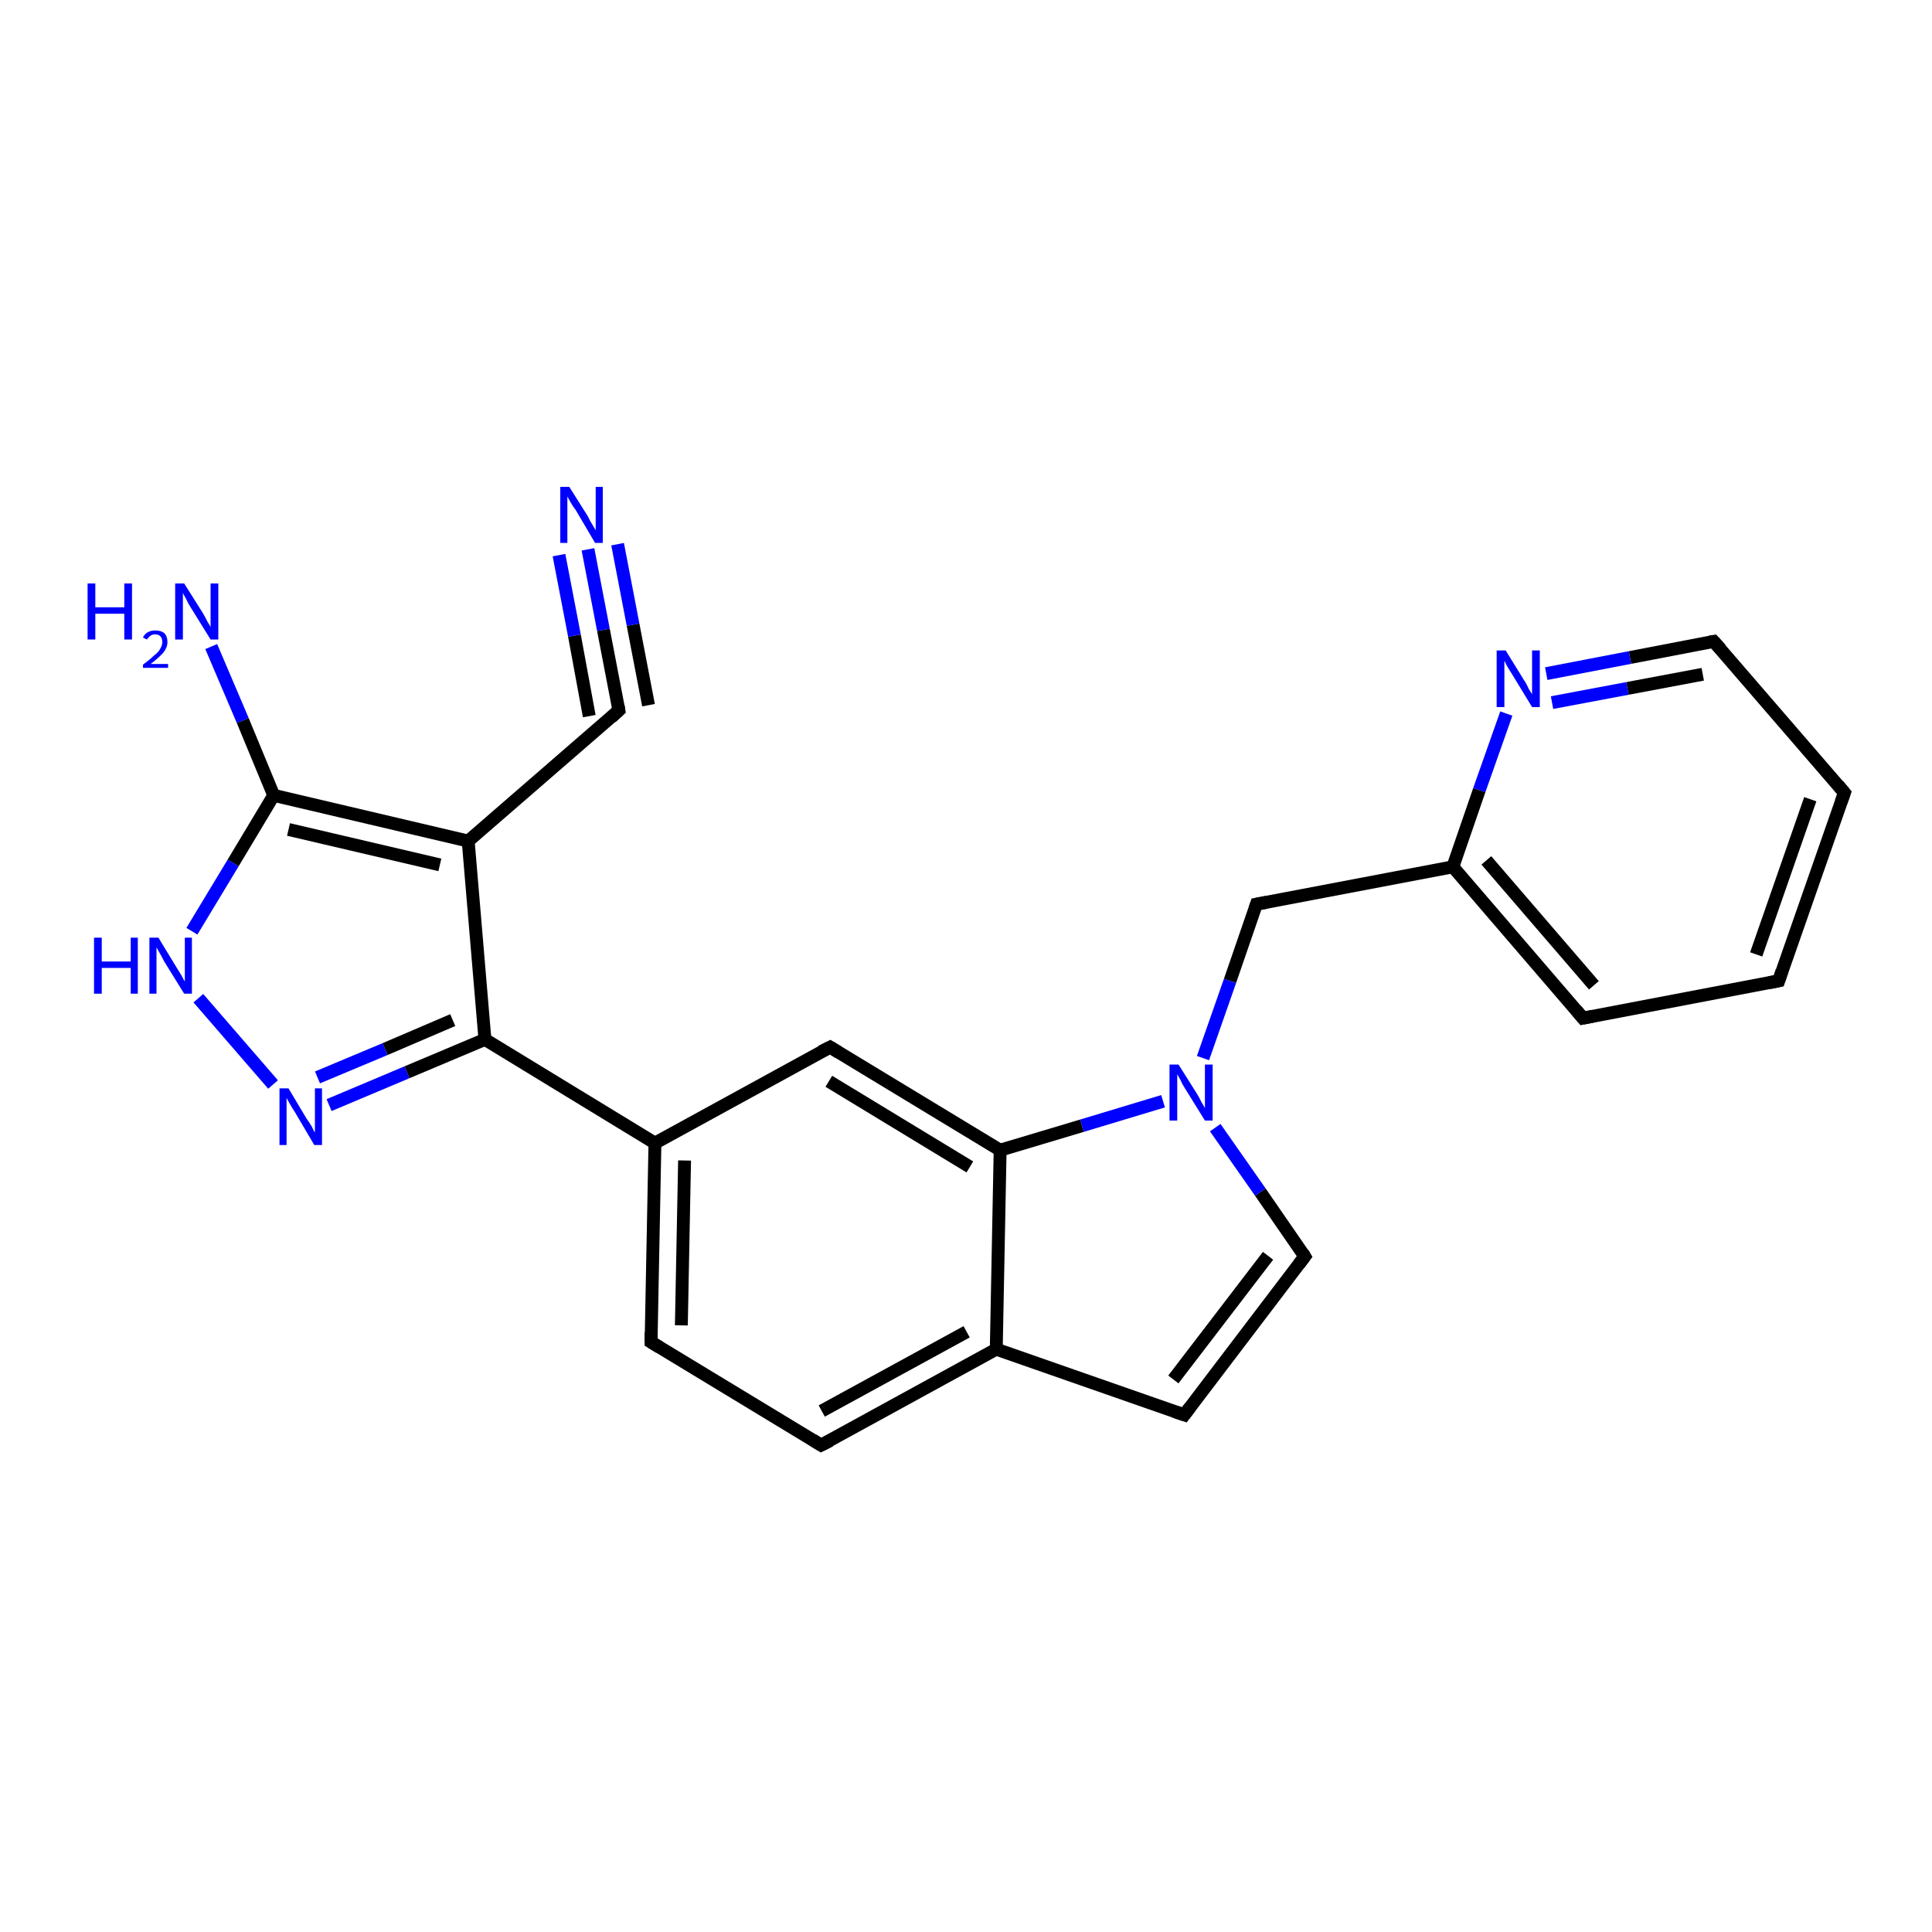 <?xml version='1.0' encoding='iso-8859-1'?>
<svg version='1.1' baseProfile='full'
              xmlns='http://www.w3.org/2000/svg'
                      xmlns:rdkit='http://www.rdkit.org/xml'
                      xmlns:xlink='http://www.w3.org/1999/xlink'
                  xml:space='preserve'
width='300px' height='300px' viewBox='0 0 300 300'>
<!-- END OF HEADER -->
<rect style='opacity:1.0;fill:#FFFFFF;stroke:none' width='300.0' height='300.0' x='0.0' y='0.0'> </rect>
<path class='bond-0 atom-0 atom-1' d='M 32.8,100.4 L 37.7,111.9' style='fill:none;fill-rule:evenodd;stroke:#0000FF;stroke-width:2.0px;stroke-linecap:butt;stroke-linejoin:miter;stroke-opacity:1' />
<path class='bond-0 atom-0 atom-1' d='M 37.7,111.9 L 42.5,123.5' style='fill:none;fill-rule:evenodd;stroke:#000000;stroke-width:2.0px;stroke-linecap:butt;stroke-linejoin:miter;stroke-opacity:1' />
<path class='bond-1 atom-1 atom-2' d='M 42.5,123.5 L 36.2,134.0' style='fill:none;fill-rule:evenodd;stroke:#000000;stroke-width:2.0px;stroke-linecap:butt;stroke-linejoin:miter;stroke-opacity:1' />
<path class='bond-1 atom-1 atom-2' d='M 36.2,134.0 L 29.8,144.6' style='fill:none;fill-rule:evenodd;stroke:#0000FF;stroke-width:2.0px;stroke-linecap:butt;stroke-linejoin:miter;stroke-opacity:1' />
<path class='bond-2 atom-2 atom-3' d='M 30.8,155.0 L 42.4,168.4' style='fill:none;fill-rule:evenodd;stroke:#0000FF;stroke-width:2.0px;stroke-linecap:butt;stroke-linejoin:miter;stroke-opacity:1' />
<path class='bond-3 atom-3 atom-4' d='M 51.1,171.6 L 63.2,166.5' style='fill:none;fill-rule:evenodd;stroke:#0000FF;stroke-width:2.0px;stroke-linecap:butt;stroke-linejoin:miter;stroke-opacity:1' />
<path class='bond-3 atom-3 atom-4' d='M 63.2,166.5 L 75.3,161.4' style='fill:none;fill-rule:evenodd;stroke:#000000;stroke-width:2.0px;stroke-linecap:butt;stroke-linejoin:miter;stroke-opacity:1' />
<path class='bond-3 atom-3 atom-4' d='M 49.3,167.3 L 59.8,162.9' style='fill:none;fill-rule:evenodd;stroke:#0000FF;stroke-width:2.0px;stroke-linecap:butt;stroke-linejoin:miter;stroke-opacity:1' />
<path class='bond-3 atom-3 atom-4' d='M 59.8,162.9 L 70.3,158.4' style='fill:none;fill-rule:evenodd;stroke:#000000;stroke-width:2.0px;stroke-linecap:butt;stroke-linejoin:miter;stroke-opacity:1' />
<path class='bond-4 atom-4 atom-5' d='M 75.3,161.4 L 101.7,177.5' style='fill:none;fill-rule:evenodd;stroke:#000000;stroke-width:2.0px;stroke-linecap:butt;stroke-linejoin:miter;stroke-opacity:1' />
<path class='bond-5 atom-5 atom-6' d='M 101.7,177.5 L 101.1,208.4' style='fill:none;fill-rule:evenodd;stroke:#000000;stroke-width:2.0px;stroke-linecap:butt;stroke-linejoin:miter;stroke-opacity:1' />
<path class='bond-5 atom-5 atom-6' d='M 106.3,180.2 L 105.8,205.8' style='fill:none;fill-rule:evenodd;stroke:#000000;stroke-width:2.0px;stroke-linecap:butt;stroke-linejoin:miter;stroke-opacity:1' />
<path class='bond-6 atom-6 atom-7' d='M 101.1,208.4 L 127.5,224.4' style='fill:none;fill-rule:evenodd;stroke:#000000;stroke-width:2.0px;stroke-linecap:butt;stroke-linejoin:miter;stroke-opacity:1' />
<path class='bond-7 atom-7 atom-8' d='M 127.5,224.4 L 154.7,209.5' style='fill:none;fill-rule:evenodd;stroke:#000000;stroke-width:2.0px;stroke-linecap:butt;stroke-linejoin:miter;stroke-opacity:1' />
<path class='bond-7 atom-7 atom-8' d='M 127.6,219.1 L 150.1,206.8' style='fill:none;fill-rule:evenodd;stroke:#000000;stroke-width:2.0px;stroke-linecap:butt;stroke-linejoin:miter;stroke-opacity:1' />
<path class='bond-8 atom-8 atom-9' d='M 154.7,209.5 L 183.9,219.7' style='fill:none;fill-rule:evenodd;stroke:#000000;stroke-width:2.0px;stroke-linecap:butt;stroke-linejoin:miter;stroke-opacity:1' />
<path class='bond-9 atom-9 atom-10' d='M 183.9,219.7 L 202.6,195.1' style='fill:none;fill-rule:evenodd;stroke:#000000;stroke-width:2.0px;stroke-linecap:butt;stroke-linejoin:miter;stroke-opacity:1' />
<path class='bond-9 atom-9 atom-10' d='M 182.2,214.2 L 196.9,195.0' style='fill:none;fill-rule:evenodd;stroke:#000000;stroke-width:2.0px;stroke-linecap:butt;stroke-linejoin:miter;stroke-opacity:1' />
<path class='bond-10 atom-10 atom-11' d='M 202.6,195.1 L 195.7,185.1' style='fill:none;fill-rule:evenodd;stroke:#000000;stroke-width:2.0px;stroke-linecap:butt;stroke-linejoin:miter;stroke-opacity:1' />
<path class='bond-10 atom-10 atom-11' d='M 195.7,185.1 L 188.7,175.1' style='fill:none;fill-rule:evenodd;stroke:#0000FF;stroke-width:2.0px;stroke-linecap:butt;stroke-linejoin:miter;stroke-opacity:1' />
<path class='bond-11 atom-11 atom-12' d='M 186.8,164.3 L 191.0,152.3' style='fill:none;fill-rule:evenodd;stroke:#0000FF;stroke-width:2.0px;stroke-linecap:butt;stroke-linejoin:miter;stroke-opacity:1' />
<path class='bond-11 atom-11 atom-12' d='M 191.0,152.3 L 195.1,140.4' style='fill:none;fill-rule:evenodd;stroke:#000000;stroke-width:2.0px;stroke-linecap:butt;stroke-linejoin:miter;stroke-opacity:1' />
<path class='bond-12 atom-12 atom-13' d='M 195.1,140.4 L 225.6,134.6' style='fill:none;fill-rule:evenodd;stroke:#000000;stroke-width:2.0px;stroke-linecap:butt;stroke-linejoin:miter;stroke-opacity:1' />
<path class='bond-13 atom-13 atom-14' d='M 225.6,134.6 L 245.8,158.1' style='fill:none;fill-rule:evenodd;stroke:#000000;stroke-width:2.0px;stroke-linecap:butt;stroke-linejoin:miter;stroke-opacity:1' />
<path class='bond-13 atom-13 atom-14' d='M 230.8,133.6 L 247.5,153.0' style='fill:none;fill-rule:evenodd;stroke:#000000;stroke-width:2.0px;stroke-linecap:butt;stroke-linejoin:miter;stroke-opacity:1' />
<path class='bond-14 atom-14 atom-15' d='M 245.8,158.1 L 276.2,152.3' style='fill:none;fill-rule:evenodd;stroke:#000000;stroke-width:2.0px;stroke-linecap:butt;stroke-linejoin:miter;stroke-opacity:1' />
<path class='bond-15 atom-15 atom-16' d='M 276.2,152.3 L 286.4,123.1' style='fill:none;fill-rule:evenodd;stroke:#000000;stroke-width:2.0px;stroke-linecap:butt;stroke-linejoin:miter;stroke-opacity:1' />
<path class='bond-15 atom-15 atom-16' d='M 272.7,148.2 L 281.1,124.1' style='fill:none;fill-rule:evenodd;stroke:#000000;stroke-width:2.0px;stroke-linecap:butt;stroke-linejoin:miter;stroke-opacity:1' />
<path class='bond-16 atom-16 atom-17' d='M 286.4,123.1 L 266.1,99.6' style='fill:none;fill-rule:evenodd;stroke:#000000;stroke-width:2.0px;stroke-linecap:butt;stroke-linejoin:miter;stroke-opacity:1' />
<path class='bond-17 atom-17 atom-18' d='M 266.1,99.6 L 253.1,102.1' style='fill:none;fill-rule:evenodd;stroke:#000000;stroke-width:2.0px;stroke-linecap:butt;stroke-linejoin:miter;stroke-opacity:1' />
<path class='bond-17 atom-17 atom-18' d='M 253.1,102.1 L 240.1,104.6' style='fill:none;fill-rule:evenodd;stroke:#0000FF;stroke-width:2.0px;stroke-linecap:butt;stroke-linejoin:miter;stroke-opacity:1' />
<path class='bond-17 atom-17 atom-18' d='M 264.4,104.7 L 252.7,106.9' style='fill:none;fill-rule:evenodd;stroke:#000000;stroke-width:2.0px;stroke-linecap:butt;stroke-linejoin:miter;stroke-opacity:1' />
<path class='bond-17 atom-17 atom-18' d='M 252.7,106.9 L 241.0,109.1' style='fill:none;fill-rule:evenodd;stroke:#0000FF;stroke-width:2.0px;stroke-linecap:butt;stroke-linejoin:miter;stroke-opacity:1' />
<path class='bond-18 atom-11 atom-19' d='M 180.6,171.0 L 168.0,174.8' style='fill:none;fill-rule:evenodd;stroke:#0000FF;stroke-width:2.0px;stroke-linecap:butt;stroke-linejoin:miter;stroke-opacity:1' />
<path class='bond-18 atom-11 atom-19' d='M 168.0,174.8 L 155.3,178.6' style='fill:none;fill-rule:evenodd;stroke:#000000;stroke-width:2.0px;stroke-linecap:butt;stroke-linejoin:miter;stroke-opacity:1' />
<path class='bond-19 atom-19 atom-20' d='M 155.3,178.6 L 128.9,162.6' style='fill:none;fill-rule:evenodd;stroke:#000000;stroke-width:2.0px;stroke-linecap:butt;stroke-linejoin:miter;stroke-opacity:1' />
<path class='bond-19 atom-19 atom-20' d='M 150.6,181.2 L 128.7,167.9' style='fill:none;fill-rule:evenodd;stroke:#000000;stroke-width:2.0px;stroke-linecap:butt;stroke-linejoin:miter;stroke-opacity:1' />
<path class='bond-20 atom-4 atom-21' d='M 75.3,161.4 L 72.7,130.6' style='fill:none;fill-rule:evenodd;stroke:#000000;stroke-width:2.0px;stroke-linecap:butt;stroke-linejoin:miter;stroke-opacity:1' />
<path class='bond-21 atom-21 atom-22' d='M 72.7,130.6 L 96.1,110.3' style='fill:none;fill-rule:evenodd;stroke:#000000;stroke-width:2.0px;stroke-linecap:butt;stroke-linejoin:miter;stroke-opacity:1' />
<path class='bond-22 atom-22 atom-23' d='M 96.1,110.3 L 93.7,97.8' style='fill:none;fill-rule:evenodd;stroke:#000000;stroke-width:2.0px;stroke-linecap:butt;stroke-linejoin:miter;stroke-opacity:1' />
<path class='bond-22 atom-22 atom-23' d='M 93.7,97.8 L 91.3,85.3' style='fill:none;fill-rule:evenodd;stroke:#0000FF;stroke-width:2.0px;stroke-linecap:butt;stroke-linejoin:miter;stroke-opacity:1' />
<path class='bond-22 atom-22 atom-23' d='M 91.5,111.2 L 89.2,98.7' style='fill:none;fill-rule:evenodd;stroke:#000000;stroke-width:2.0px;stroke-linecap:butt;stroke-linejoin:miter;stroke-opacity:1' />
<path class='bond-22 atom-22 atom-23' d='M 89.2,98.7 L 86.8,86.2' style='fill:none;fill-rule:evenodd;stroke:#0000FF;stroke-width:2.0px;stroke-linecap:butt;stroke-linejoin:miter;stroke-opacity:1' />
<path class='bond-22 atom-22 atom-23' d='M 100.7,109.5 L 98.3,97.0' style='fill:none;fill-rule:evenodd;stroke:#000000;stroke-width:2.0px;stroke-linecap:butt;stroke-linejoin:miter;stroke-opacity:1' />
<path class='bond-22 atom-22 atom-23' d='M 98.3,97.0 L 95.9,84.5' style='fill:none;fill-rule:evenodd;stroke:#0000FF;stroke-width:2.0px;stroke-linecap:butt;stroke-linejoin:miter;stroke-opacity:1' />
<path class='bond-23 atom-21 atom-1' d='M 72.7,130.6 L 42.5,123.5' style='fill:none;fill-rule:evenodd;stroke:#000000;stroke-width:2.0px;stroke-linecap:butt;stroke-linejoin:miter;stroke-opacity:1' />
<path class='bond-23 atom-21 atom-1' d='M 68.3,134.3 L 44.8,128.8' style='fill:none;fill-rule:evenodd;stroke:#000000;stroke-width:2.0px;stroke-linecap:butt;stroke-linejoin:miter;stroke-opacity:1' />
<path class='bond-24 atom-20 atom-5' d='M 128.9,162.6 L 101.7,177.5' style='fill:none;fill-rule:evenodd;stroke:#000000;stroke-width:2.0px;stroke-linecap:butt;stroke-linejoin:miter;stroke-opacity:1' />
<path class='bond-25 atom-19 atom-8' d='M 155.3,178.6 L 154.7,209.5' style='fill:none;fill-rule:evenodd;stroke:#000000;stroke-width:2.0px;stroke-linecap:butt;stroke-linejoin:miter;stroke-opacity:1' />
<path class='bond-26 atom-18 atom-13' d='M 233.9,110.8 L 229.7,122.7' style='fill:none;fill-rule:evenodd;stroke:#0000FF;stroke-width:2.0px;stroke-linecap:butt;stroke-linejoin:miter;stroke-opacity:1' />
<path class='bond-26 atom-18 atom-13' d='M 229.7,122.7 L 225.6,134.6' style='fill:none;fill-rule:evenodd;stroke:#000000;stroke-width:2.0px;stroke-linecap:butt;stroke-linejoin:miter;stroke-opacity:1' />
<path d='M 101.1,206.9 L 101.1,208.4 L 102.4,209.2' style='fill:none;stroke:#000000;stroke-width:2.0px;stroke-linecap:butt;stroke-linejoin:miter;stroke-opacity:1;' />
<path d='M 126.2,223.6 L 127.5,224.4 L 128.9,223.7' style='fill:none;stroke:#000000;stroke-width:2.0px;stroke-linecap:butt;stroke-linejoin:miter;stroke-opacity:1;' />
<path d='M 182.4,219.2 L 183.9,219.7 L 184.8,218.5' style='fill:none;stroke:#000000;stroke-width:2.0px;stroke-linecap:butt;stroke-linejoin:miter;stroke-opacity:1;' />
<path d='M 201.7,196.3 L 202.6,195.1 L 202.3,194.6' style='fill:none;stroke:#000000;stroke-width:2.0px;stroke-linecap:butt;stroke-linejoin:miter;stroke-opacity:1;' />
<path d='M 194.9,141.0 L 195.1,140.4 L 196.7,140.1' style='fill:none;stroke:#000000;stroke-width:2.0px;stroke-linecap:butt;stroke-linejoin:miter;stroke-opacity:1;' />
<path d='M 244.8,156.9 L 245.8,158.1 L 247.3,157.8' style='fill:none;stroke:#000000;stroke-width:2.0px;stroke-linecap:butt;stroke-linejoin:miter;stroke-opacity:1;' />
<path d='M 274.7,152.6 L 276.2,152.3 L 276.7,150.8' style='fill:none;stroke:#000000;stroke-width:2.0px;stroke-linecap:butt;stroke-linejoin:miter;stroke-opacity:1;' />
<path d='M 285.9,124.5 L 286.4,123.1 L 285.4,121.9' style='fill:none;stroke:#000000;stroke-width:2.0px;stroke-linecap:butt;stroke-linejoin:miter;stroke-opacity:1;' />
<path d='M 267.2,100.8 L 266.1,99.6 L 265.5,99.7' style='fill:none;stroke:#000000;stroke-width:2.0px;stroke-linecap:butt;stroke-linejoin:miter;stroke-opacity:1;' />
<path d='M 130.2,163.4 L 128.9,162.6 L 127.5,163.3' style='fill:none;stroke:#000000;stroke-width:2.0px;stroke-linecap:butt;stroke-linejoin:miter;stroke-opacity:1;' />
<path d='M 94.9,111.4 L 96.1,110.3 L 96.0,109.7' style='fill:none;stroke:#000000;stroke-width:2.0px;stroke-linecap:butt;stroke-linejoin:miter;stroke-opacity:1;' />
<path class='atom-0' d='M 13.6 90.6
L 14.8 90.6
L 14.8 94.3
L 19.3 94.3
L 19.3 90.6
L 20.5 90.6
L 20.5 99.3
L 19.3 99.3
L 19.3 95.3
L 14.8 95.3
L 14.8 99.3
L 13.6 99.3
L 13.6 90.6
' fill='#0000FF'/>
<path class='atom-0' d='M 22.2 99.0
Q 22.4 98.5, 22.9 98.2
Q 23.4 97.9, 24.1 97.9
Q 25.0 97.9, 25.5 98.3
Q 26.0 98.8, 26.0 99.7
Q 26.0 100.5, 25.4 101.3
Q 24.7 102.1, 23.4 103.1
L 26.1 103.1
L 26.1 103.7
L 22.2 103.7
L 22.2 103.2
Q 23.3 102.4, 23.9 101.8
Q 24.6 101.3, 24.9 100.7
Q 25.2 100.2, 25.2 99.7
Q 25.2 99.1, 24.9 98.8
Q 24.6 98.5, 24.1 98.5
Q 23.7 98.5, 23.4 98.7
Q 23.1 98.9, 22.8 99.3
L 22.2 99.0
' fill='#0000FF'/>
<path class='atom-0' d='M 28.6 90.6
L 31.5 95.2
Q 31.8 95.7, 32.2 96.5
Q 32.7 97.3, 32.7 97.4
L 32.7 90.6
L 33.9 90.6
L 33.9 99.3
L 32.7 99.3
L 29.6 94.3
Q 29.2 93.7, 28.9 93.0
Q 28.5 92.3, 28.4 92.1
L 28.4 99.3
L 27.2 99.3
L 27.2 90.6
L 28.6 90.6
' fill='#0000FF'/>
<path class='atom-2' d='M 14.6 145.6
L 15.8 145.6
L 15.8 149.3
L 20.3 149.3
L 20.3 145.6
L 21.4 145.6
L 21.4 154.3
L 20.3 154.3
L 20.3 150.3
L 15.8 150.3
L 15.8 154.3
L 14.6 154.3
L 14.6 145.6
' fill='#0000FF'/>
<path class='atom-2' d='M 24.6 145.6
L 27.4 150.2
Q 27.7 150.7, 28.2 151.5
Q 28.6 152.3, 28.7 152.4
L 28.7 145.6
L 29.8 145.6
L 29.8 154.3
L 28.6 154.3
L 25.5 149.3
Q 25.2 148.7, 24.8 148.0
Q 24.4 147.3, 24.3 147.1
L 24.3 154.3
L 23.2 154.3
L 23.2 145.6
L 24.6 145.6
' fill='#0000FF'/>
<path class='atom-3' d='M 44.8 169.0
L 47.6 173.7
Q 47.9 174.1, 48.4 174.9
Q 48.8 175.8, 48.9 175.8
L 48.9 169.0
L 50.0 169.0
L 50.0 177.8
L 48.8 177.8
L 45.8 172.7
Q 45.4 172.1, 45.0 171.4
Q 44.6 170.7, 44.5 170.5
L 44.5 177.8
L 43.4 177.8
L 43.4 169.0
L 44.8 169.0
' fill='#0000FF'/>
<path class='atom-11' d='M 183.0 165.3
L 185.9 169.9
Q 186.2 170.4, 186.6 171.2
Q 187.1 172.0, 187.1 172.1
L 187.1 165.3
L 188.3 165.3
L 188.3 174.0
L 187.1 174.0
L 184.0 169.0
Q 183.6 168.4, 183.3 167.7
Q 182.9 167.0, 182.8 166.8
L 182.8 174.0
L 181.6 174.0
L 181.6 165.3
L 183.0 165.3
' fill='#0000FF'/>
<path class='atom-18' d='M 233.8 101.0
L 236.7 105.7
Q 237.0 106.1, 237.4 107.0
Q 237.9 107.8, 237.9 107.8
L 237.9 101.0
L 239.1 101.0
L 239.1 109.8
L 237.9 109.8
L 234.8 104.7
Q 234.4 104.1, 234.0 103.4
Q 233.7 102.8, 233.6 102.6
L 233.6 109.8
L 232.4 109.8
L 232.4 101.0
L 233.8 101.0
' fill='#0000FF'/>
<path class='atom-23' d='M 88.4 75.6
L 91.3 80.2
Q 91.5 80.7, 92.0 81.5
Q 92.5 82.3, 92.5 82.4
L 92.5 75.6
L 93.6 75.6
L 93.6 84.3
L 92.4 84.3
L 89.4 79.2
Q 89.0 78.7, 88.6 78.0
Q 88.2 77.3, 88.1 77.1
L 88.1 84.3
L 87.0 84.3
L 87.0 75.6
L 88.4 75.6
' fill='#0000FF'/>
</svg>
